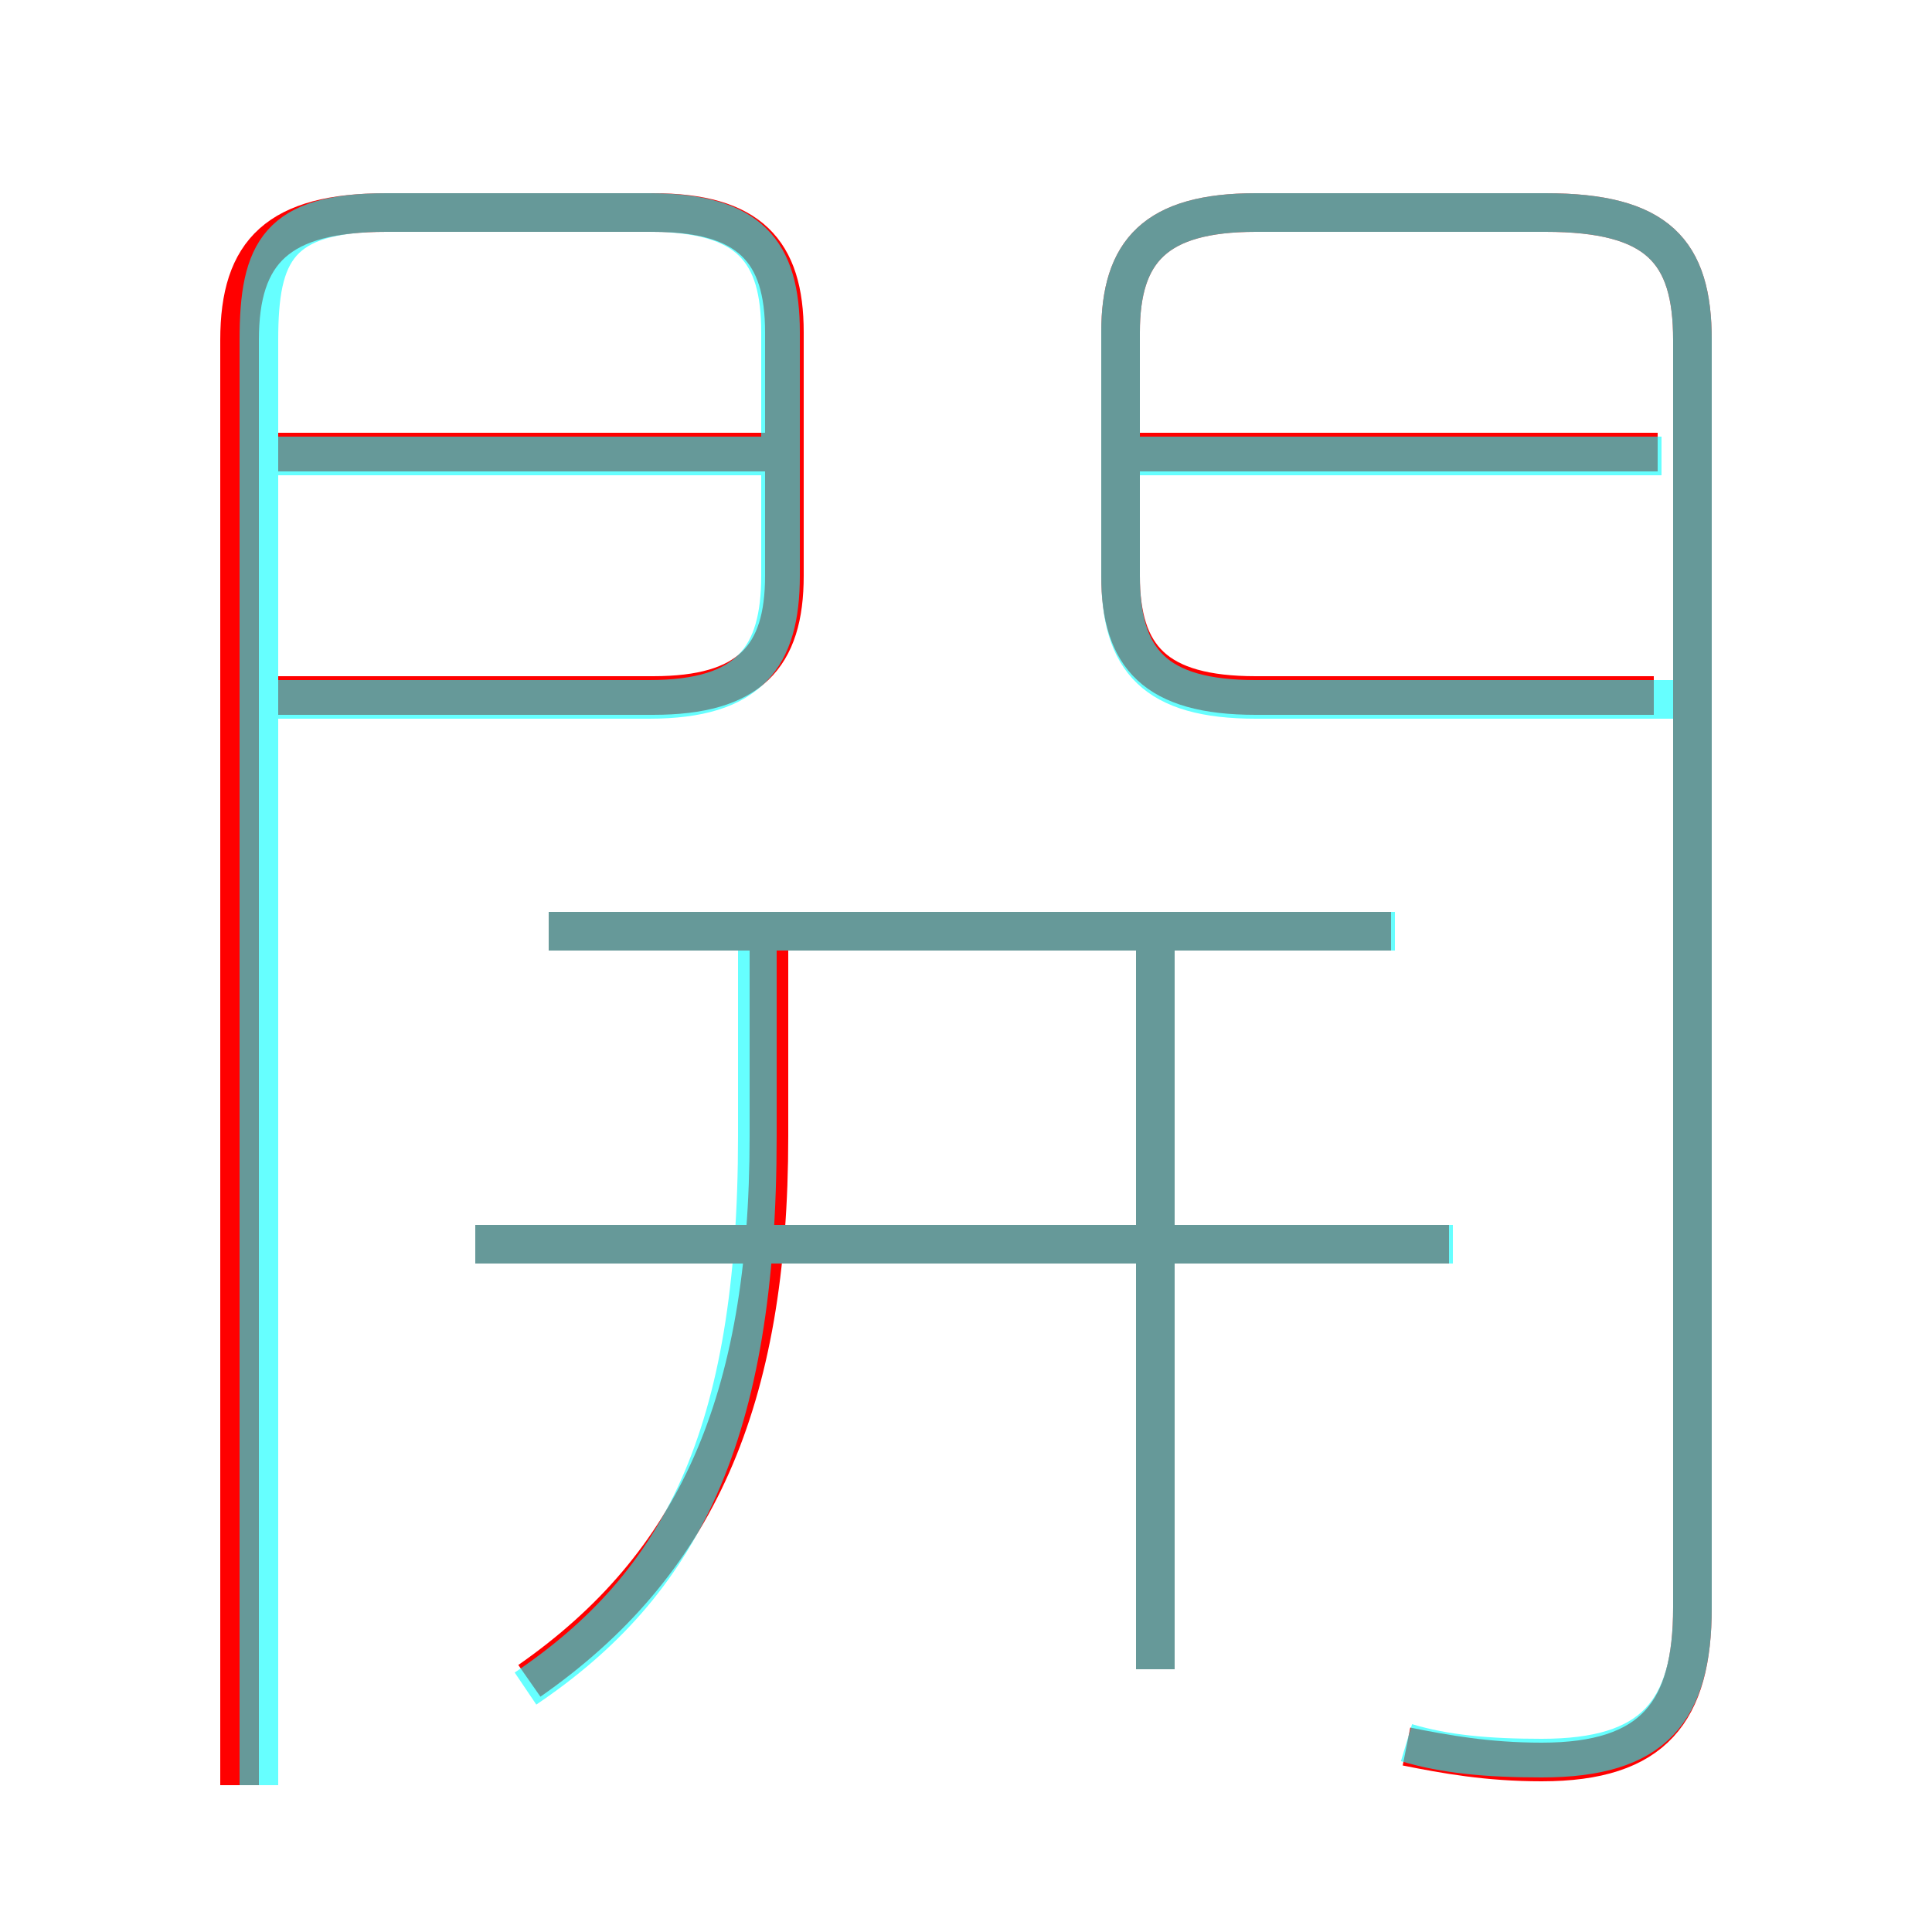 <?xml version='1.0' encoding='utf8'?>
<svg viewBox="0.0 -6.0 50.0 50.0" version="1.1" xmlns="http://www.w3.org/2000/svg">
<rect x="0.0" y="-6.0" width="50.0" height="50.0" fill="#333333" stroke="none"/>
<rect x="-1000" y="-1000" width="2000" height="2000" stroke="white" fill="white"/>
<g style="fill:none;stroke:rgba(255, 0, 0, 1);  stroke-width:1"><path d="M 36.4 1.2 C 37.4 1.4 38.5 1.6 39.9 1.6 C 42.8 1.6 43.8 0.3 43.8 -2.4 L 43.8 -35.2 C 43.8 -37.5 42.9 -38.5 40.0 -38.5 L 32.5 -38.5 C 29.9 -38.5 29.0 -37.5 29.0 -35.4 L 29.0 -29.1 C 29.0 -27.0 29.9 -26.0 32.5 -26.0 L 42.8 -26.0 M 13.7 -0.5 C 18.0 -3.5 19.9 -7.7 19.9 -14.6 L 19.9 -20.1 M 7.2 -26.0 L 16.9 -26.0 C 19.4 -26.0 20.3 -27.0 20.3 -29.1 L 20.3 -35.4 C 20.3 -37.5 19.4 -38.5 16.9 -38.5 L 10.0 -38.5 C 7.2 -38.5 6.2 -37.5 6.2 -35.2 L 6.2 2.2 M 37.5 -11.8 L 12.3 -11.8 M 29.9 -0.8 L 29.9 -20.1 M 36.0 -19.9 L 14.2 -19.9 M 20.1 -32.3 L 7.2 -32.3 M 42.9 -32.3 L 29.4 -32.3" transform="translate(0.0 38.0)" />
</g>
<g style="fill:none;stroke:rgba(0, 255, 255, 0.6);  stroke-width:1">
<path d="M 36.4 1.1 C 37.4 1.4 38.5 1.5 39.9 1.5 C 42.8 1.5 43.8 0.3 43.8 -2.4 L 43.8 -35.2 C 43.8 -37.5 42.9 -38.5 40.0 -38.5 L 32.5 -38.5 C 29.9 -38.5 29.0 -37.5 29.0 -35.4 L 29.0 -29.1 C 29.0 -26.9 29.9 -25.9 32.5 -25.9 L 43.5 -25.9 M 13.6 -0.3 C 17.6 -3.0 19.6 -6.8 19.6 -14.6 L 19.6 -19.9 M 37.6 -11.8 L 12.3 -11.8 M 29.9 -0.8 L 29.9 -19.4 M 6.7 2.2 L 6.7 -35.2 C 6.7 -37.5 7.2 -38.5 10.0 -38.5 L 16.8 -38.5 C 19.4 -38.5 20.2 -37.5 20.2 -35.4 L 20.2 -29.1 C 20.2 -27.0 19.4 -25.9 16.8 -25.9 L 6.7 -25.9 M 36.1 -19.9 L 14.2 -19.9 M 20.1 -32.2 L 7.0 -32.2 M 43.0 -32.2 L 29.4 -32.2" transform="translate(0.0 38.0)" />
</g>
</svg>